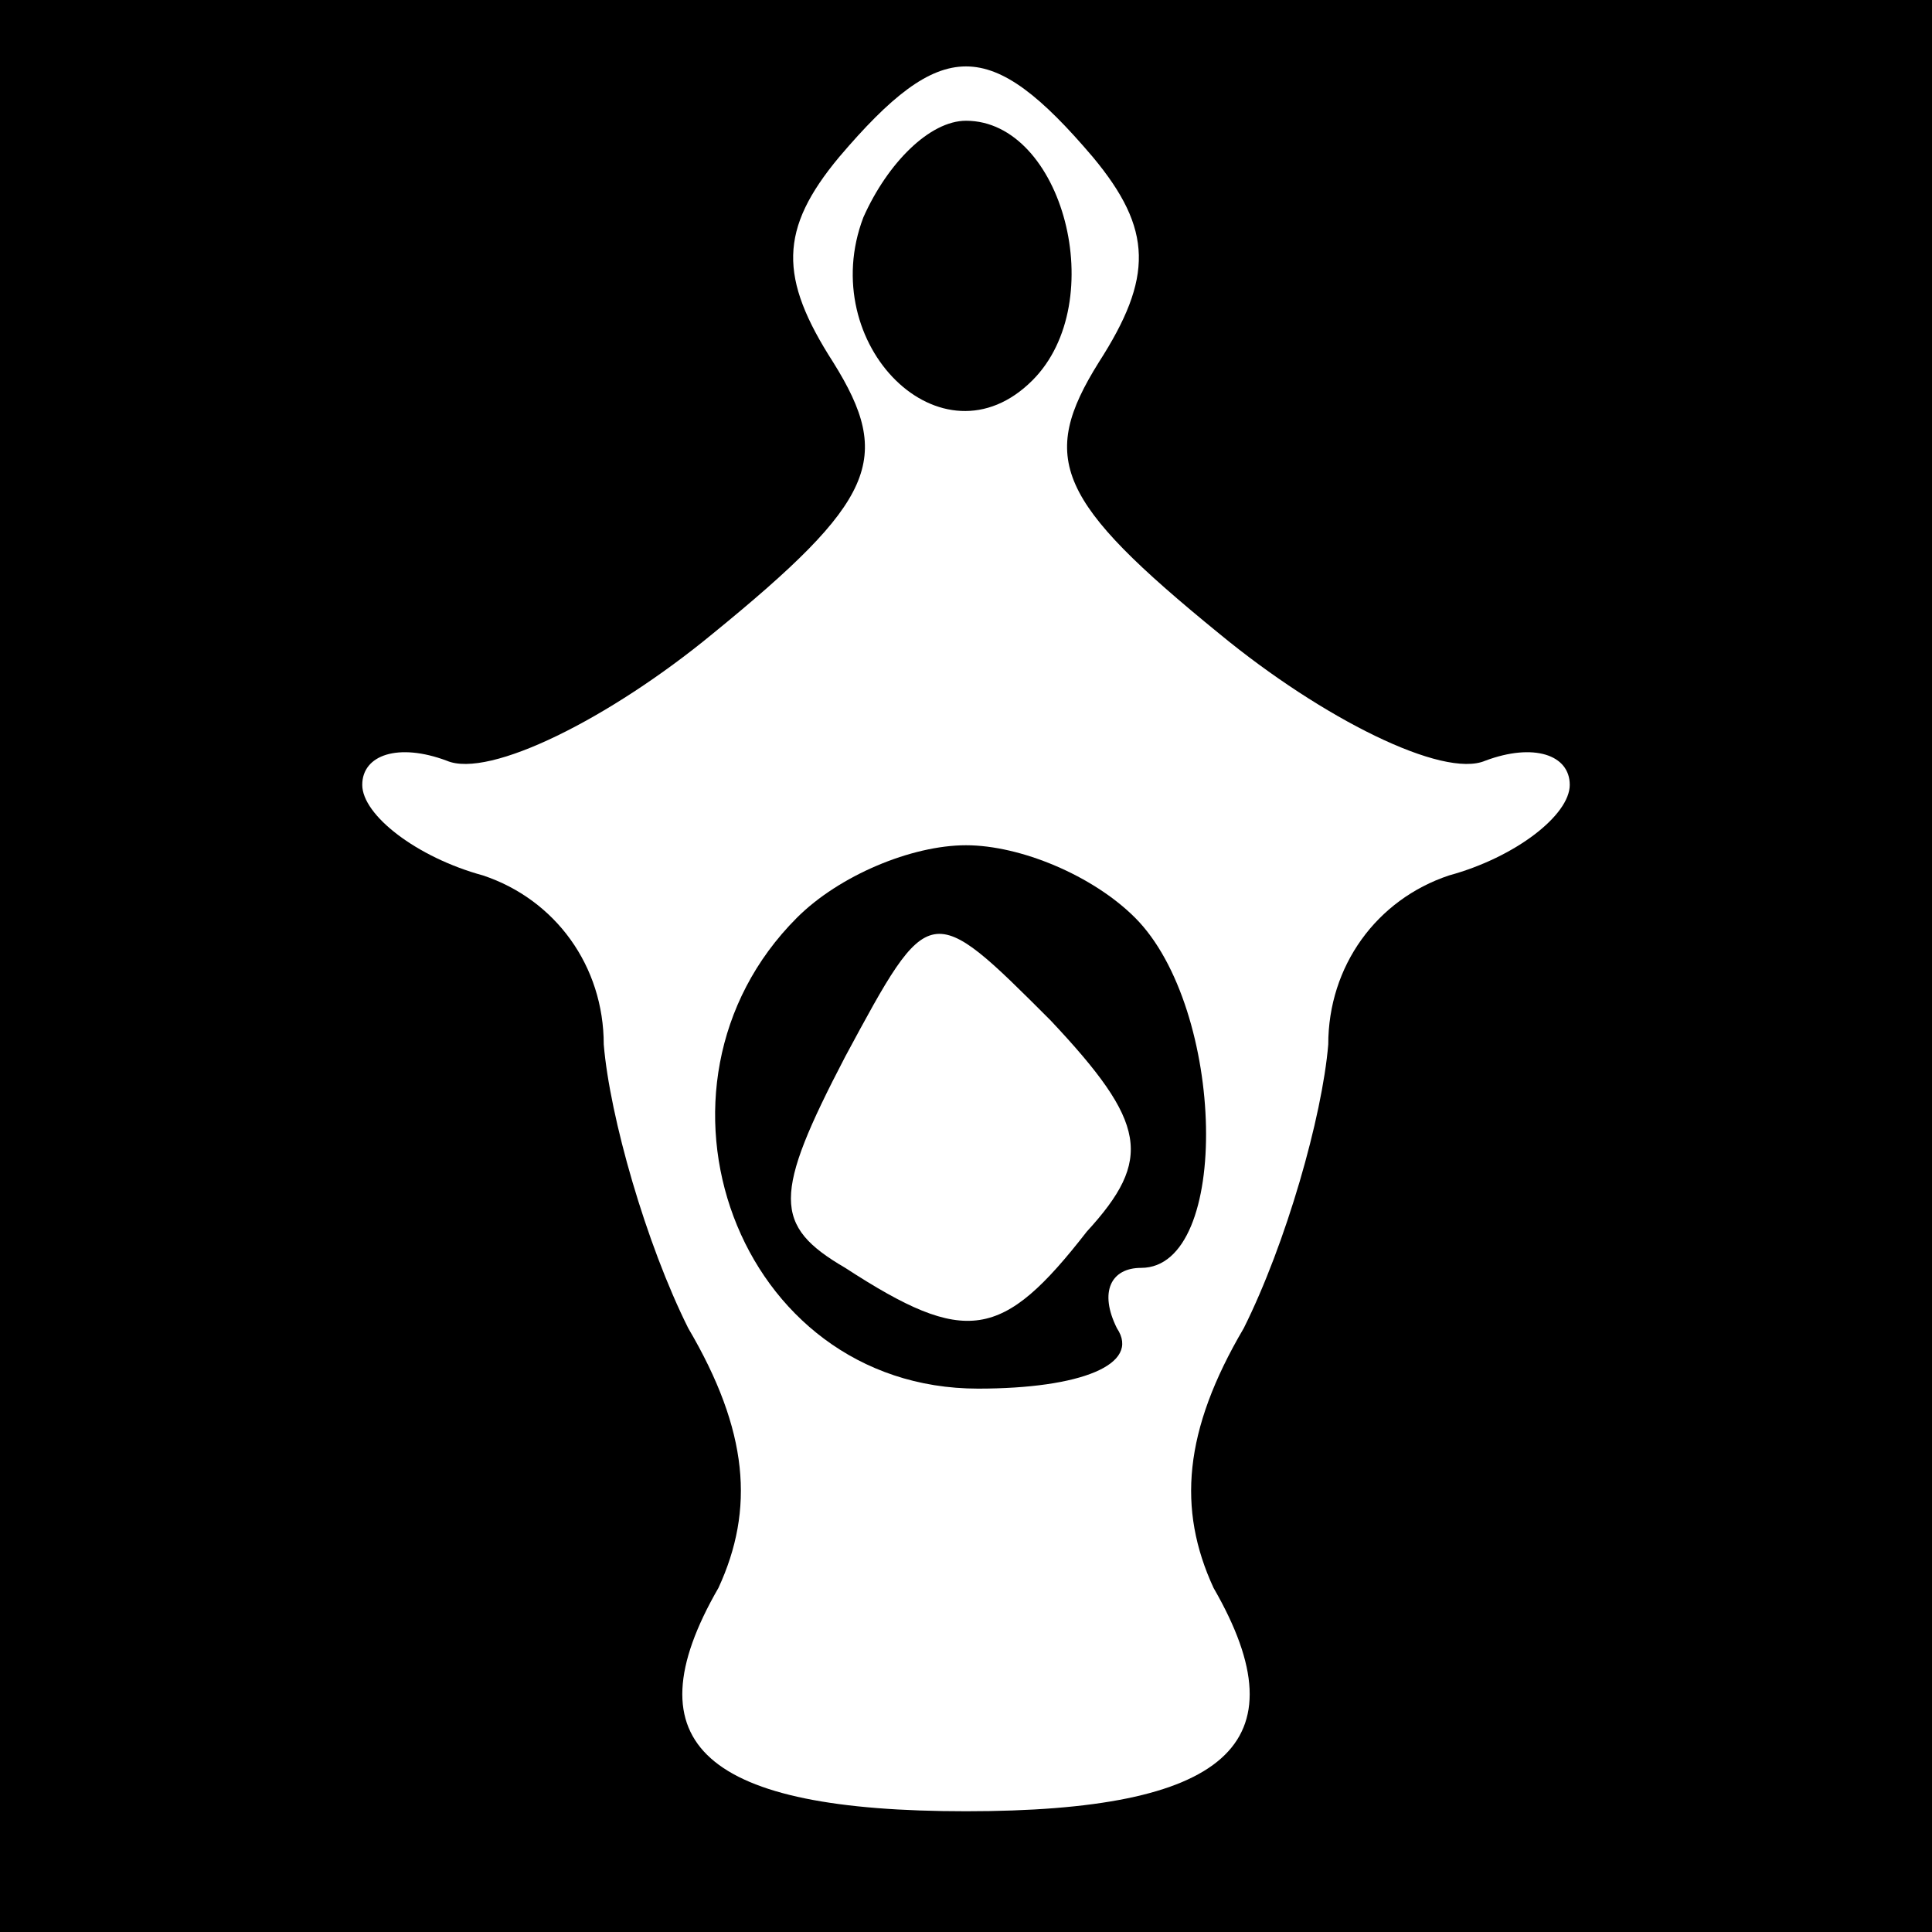 <?xml version="1.0" standalone="no"?>
<!DOCTYPE svg PUBLIC "-//W3C//DTD SVG 20010904//EN"
 "http://www.w3.org/TR/2001/REC-SVG-20010904/DTD/svg10.dtd">
<svg version="1.0" xmlns="http://www.w3.org/2000/svg"
 width="32pt" height="32pt" viewBox="0 0 32 32"
 preserveAspectRatio="xMidYMid meet">
<rect x="0" y="0" width="32" height="32" fill="#808080" stroke="none"/>
<g transform="translate(0,32) scale(0.1,-0.1)"
fill="#000000" stroke="none">
<path fill="#000000" stroke="none" d="M0 160 l0 -160 160 0 160 0 0 160 0
160 -160 0 -160 0 0 -160z"/>
<path fill="#ffffff" stroke="none" d="M181 294 c10 -12 10 -20 1 -34 -10 -16
-7 -23 20 -45 17 -14 37 -24 44 -21 8 3 14 1 14 -4 0 -5 -9 -12 -20 -15 -12
-4 -20 -15 -20 -28 -1 -12 -7 -33 -14 -47 -10 -17 -11 -30 -5 -43 15 -26 2
-37 -41 -37 -43 0 -56 11 -41 37 6 13 5 26 -5 43 -7 14 -13 35 -14 47 0 13 -8
24 -20 28 -11 3 -20 10 -20 15 0 5 6 7 14 4 7 -3 27 7 44 21 27 22 30 29 20
45 -9 14 -9 22 1 34 17 20 25 20 42 0z"/>
<path fill="#000000" stroke="none" d="M143 284 c-8 -21 13 -42 28 -27 13 13
5 43 -11 43 -6 0 -13 -7 -17 -16z"/>
<path fill="#000000" stroke="none" d="M132 168 c-28 -28 -10 -78 30 -78 17 0
27 4 23 10 -3 6 -1 10 4 10 15 0 14 43 -1 58 -7 7 -19 12 -28 12 -9 0 -21 -5
-28 -12z"/>
<path fill="#ffffff" stroke="none" d="M180 116 c-14 -18 -20 -19 -40 -6 -12
7 -12 12 0 35 14 26 14 26 34 6 16 -17 17 -23 6 -35z"/>
</g>
</svg>
